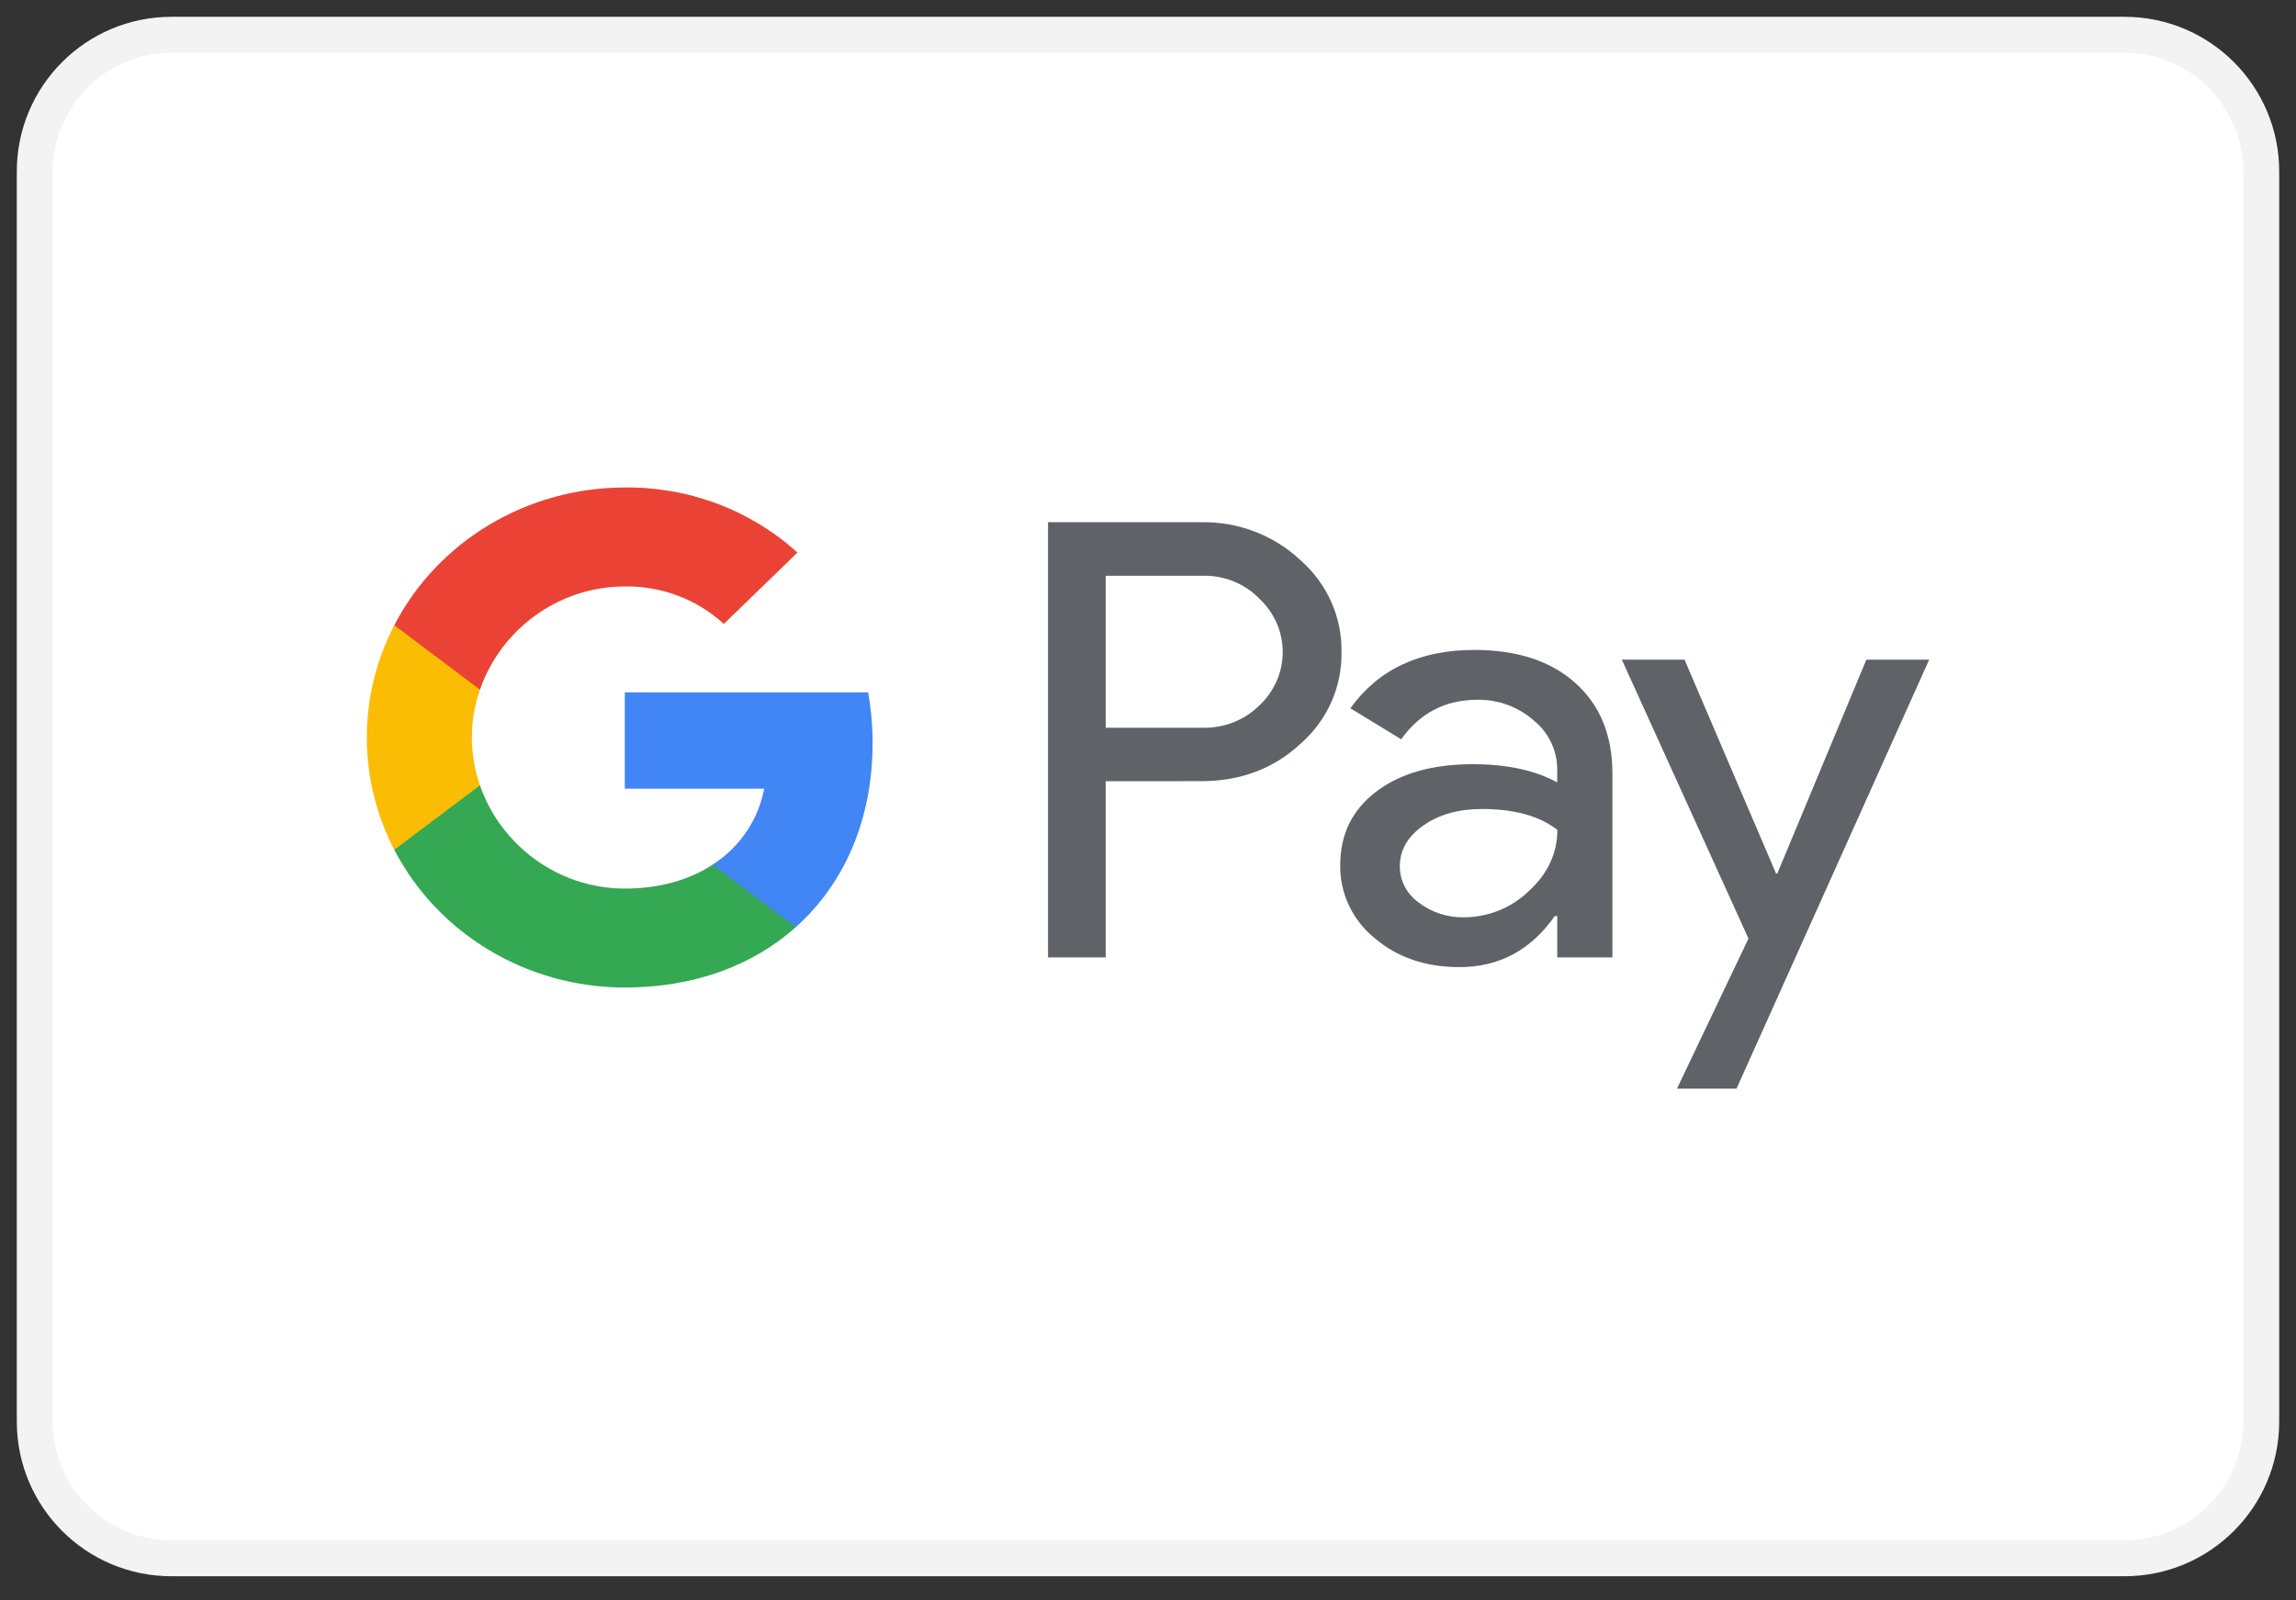 <svg width="66" height="46" viewBox="0 0 66 46" fill="none" xmlns="http://www.w3.org/2000/svg">
<rect x="0" y="0" width="66" height="46" fill="#333333" stroke="none"/>
<path d="M61.07 1H4.93C2.759 1 1 2.759 1 4.93V40.86C1 43.03 2.759 44.789 4.93 44.789H61.07C63.241 44.789 65 43.03 65 40.86V4.93C65 2.759 63.241 1 61.07 1Z" fill="white" stroke="#F3F3F3" stroke-width="1.034"/>
<path fill-rule="evenodd" clip-rule="evenodd" d="M31.784 27.519V22.454L34.525 22.453C35.654 22.453 36.604 22.098 37.373 21.388C38.15 20.713 38.584 19.744 38.562 18.733C38.578 17.728 38.144 16.765 37.373 16.093C36.61 15.379 35.585 14.989 34.525 15.01H30.126V27.519H31.784ZM31.784 20.917V16.55L34.566 16.549C35.186 16.532 35.783 16.774 36.207 17.213C36.633 17.614 36.873 18.166 36.873 18.741C36.873 19.317 36.633 19.869 36.207 20.27C35.778 20.7 35.182 20.934 34.566 20.917H31.784Z" fill="#5F6368"/>
<path fill-rule="evenodd" clip-rule="evenodd" d="M45.287 19.633C44.578 18.998 43.61 18.681 42.384 18.681C40.81 18.681 39.62 19.24 38.817 20.358L40.278 21.249C40.817 20.492 41.55 20.113 42.477 20.113C43.068 20.107 43.639 20.316 44.078 20.699C44.515 21.049 44.767 21.572 44.763 22.121V22.488C44.125 22.139 43.314 21.965 42.33 21.965C41.176 21.966 40.254 22.228 39.563 22.751C38.872 23.274 38.526 23.978 38.526 24.864C38.511 25.67 38.873 26.44 39.509 26.96C40.164 27.519 40.978 27.798 41.952 27.798C43.092 27.798 44.005 27.309 44.692 26.331H44.764V27.519H46.35V22.244C46.351 21.138 45.996 20.268 45.287 19.633ZM40.789 25.947C40.441 25.704 40.236 25.314 40.239 24.899C40.239 24.433 40.464 24.044 40.918 23.725C41.368 23.41 41.93 23.253 42.604 23.253C43.529 23.253 44.25 23.453 44.767 23.852C44.767 24.526 44.492 25.114 43.943 25.615C43.448 26.095 42.777 26.365 42.077 26.366C41.611 26.374 41.155 26.226 40.789 25.947Z" fill="#5F6368"/>
<path fill-rule="evenodd" clip-rule="evenodd" d="M55.456 18.96L49.918 31.291H48.206L50.261 26.977L46.62 18.96H48.423L51.054 25.108H51.09L53.65 18.96H55.456Z" fill="#5F6368"/>
<path fill-rule="evenodd" clip-rule="evenodd" d="M25.083 21.362C25.083 20.872 25.041 20.383 24.955 19.901H17.96V22.668H21.967C21.801 23.561 21.266 24.35 20.485 24.852V26.648H22.876C24.276 25.398 25.083 23.549 25.083 21.362Z" fill="#4285F4"/>
<path fill-rule="evenodd" clip-rule="evenodd" d="M17.96 28.384C19.962 28.384 21.647 27.747 22.876 26.649L20.485 24.853C19.82 25.29 18.963 25.54 17.96 25.54C16.026 25.54 14.384 24.276 13.797 22.573H11.334V24.425C12.593 26.852 15.157 28.384 17.96 28.384Z" fill="#34A853"/>
<path fill-rule="evenodd" clip-rule="evenodd" d="M13.797 22.573C13.486 21.681 13.486 20.715 13.797 19.823V17.971H11.334C10.281 20.002 10.281 22.395 11.334 24.425L13.797 22.573Z" fill="#FBBC04"/>
<path fill-rule="evenodd" clip-rule="evenodd" d="M17.96 16.857C19.018 16.84 20.04 17.227 20.806 17.934L22.923 15.883C21.58 14.662 19.802 13.991 17.96 14.012C15.157 14.012 12.593 15.544 11.334 17.971L13.797 19.823C14.384 18.12 16.026 16.857 17.96 16.857Z" fill="#EA4335"/>
</svg>
